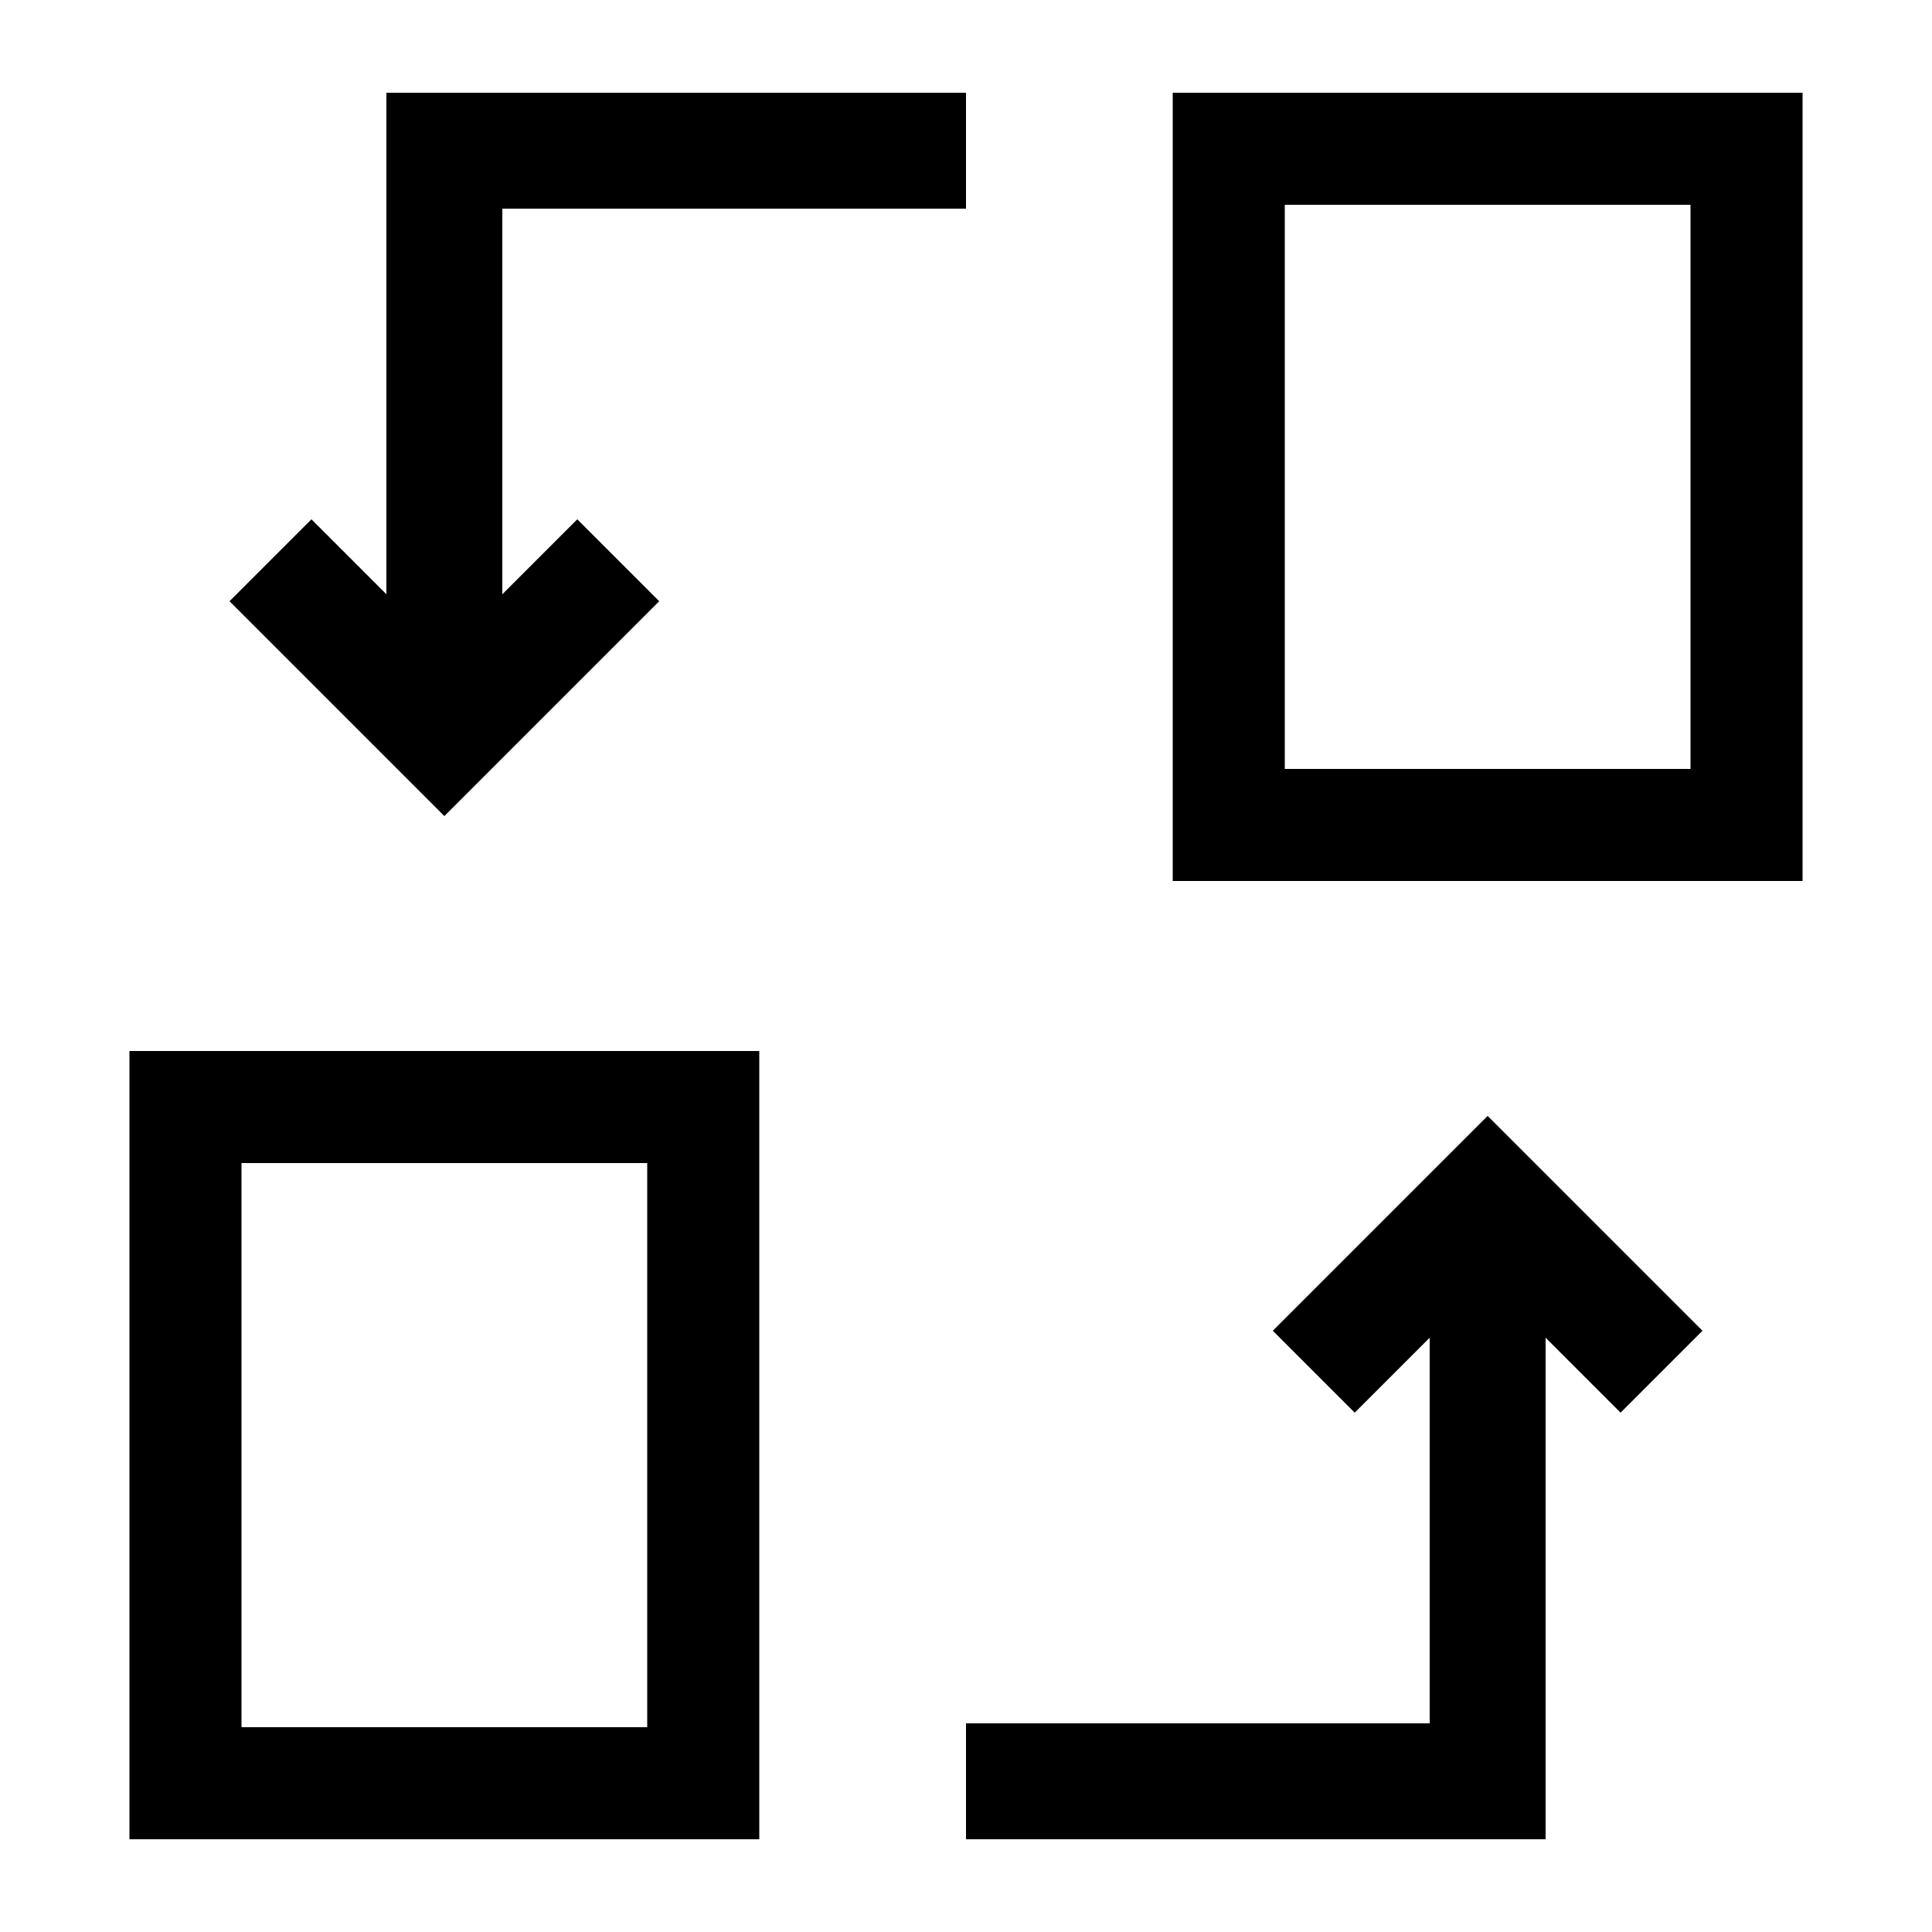 <?xml version="1.0" encoding="utf-8"?>
<!-- Generator: Adobe Illustrator 24.3.0, SVG Export Plug-In . SVG Version: 6.00 Build 0)  -->
<svg version="1.1" id="Layer_1" xmlns="http://www.w3.org/2000/svg" xmlns:xlink="http://www.w3.org/1999/xlink" x="0px" y="0px"
	 viewBox="0 0 500 500" style="enable-background:new 0 0 500 500;" xml:space="preserve">
<g>
	<path d="M250,446v30h150V346.2l19.4,19.4l21.2-21.2L385,288.8l-55.6,55.6l21.2,21.2l19.4-19.4V446H250z"/>
	<path d="M100,153.8l-19.4-19.4l-21.2,21.2l55.6,55.6l55.6-55.6l-21.2-21.2L130,153.8V54h120V24H100V153.8z"/>
	<path d="M196.5,476h-163V272h163V476z M62.5,447h105V301h-105V447z"/>
	<path d="M466.5,228h-163V24h163V228z M332.5,199h105V53h-105V199z"/>
</g>
</svg>
